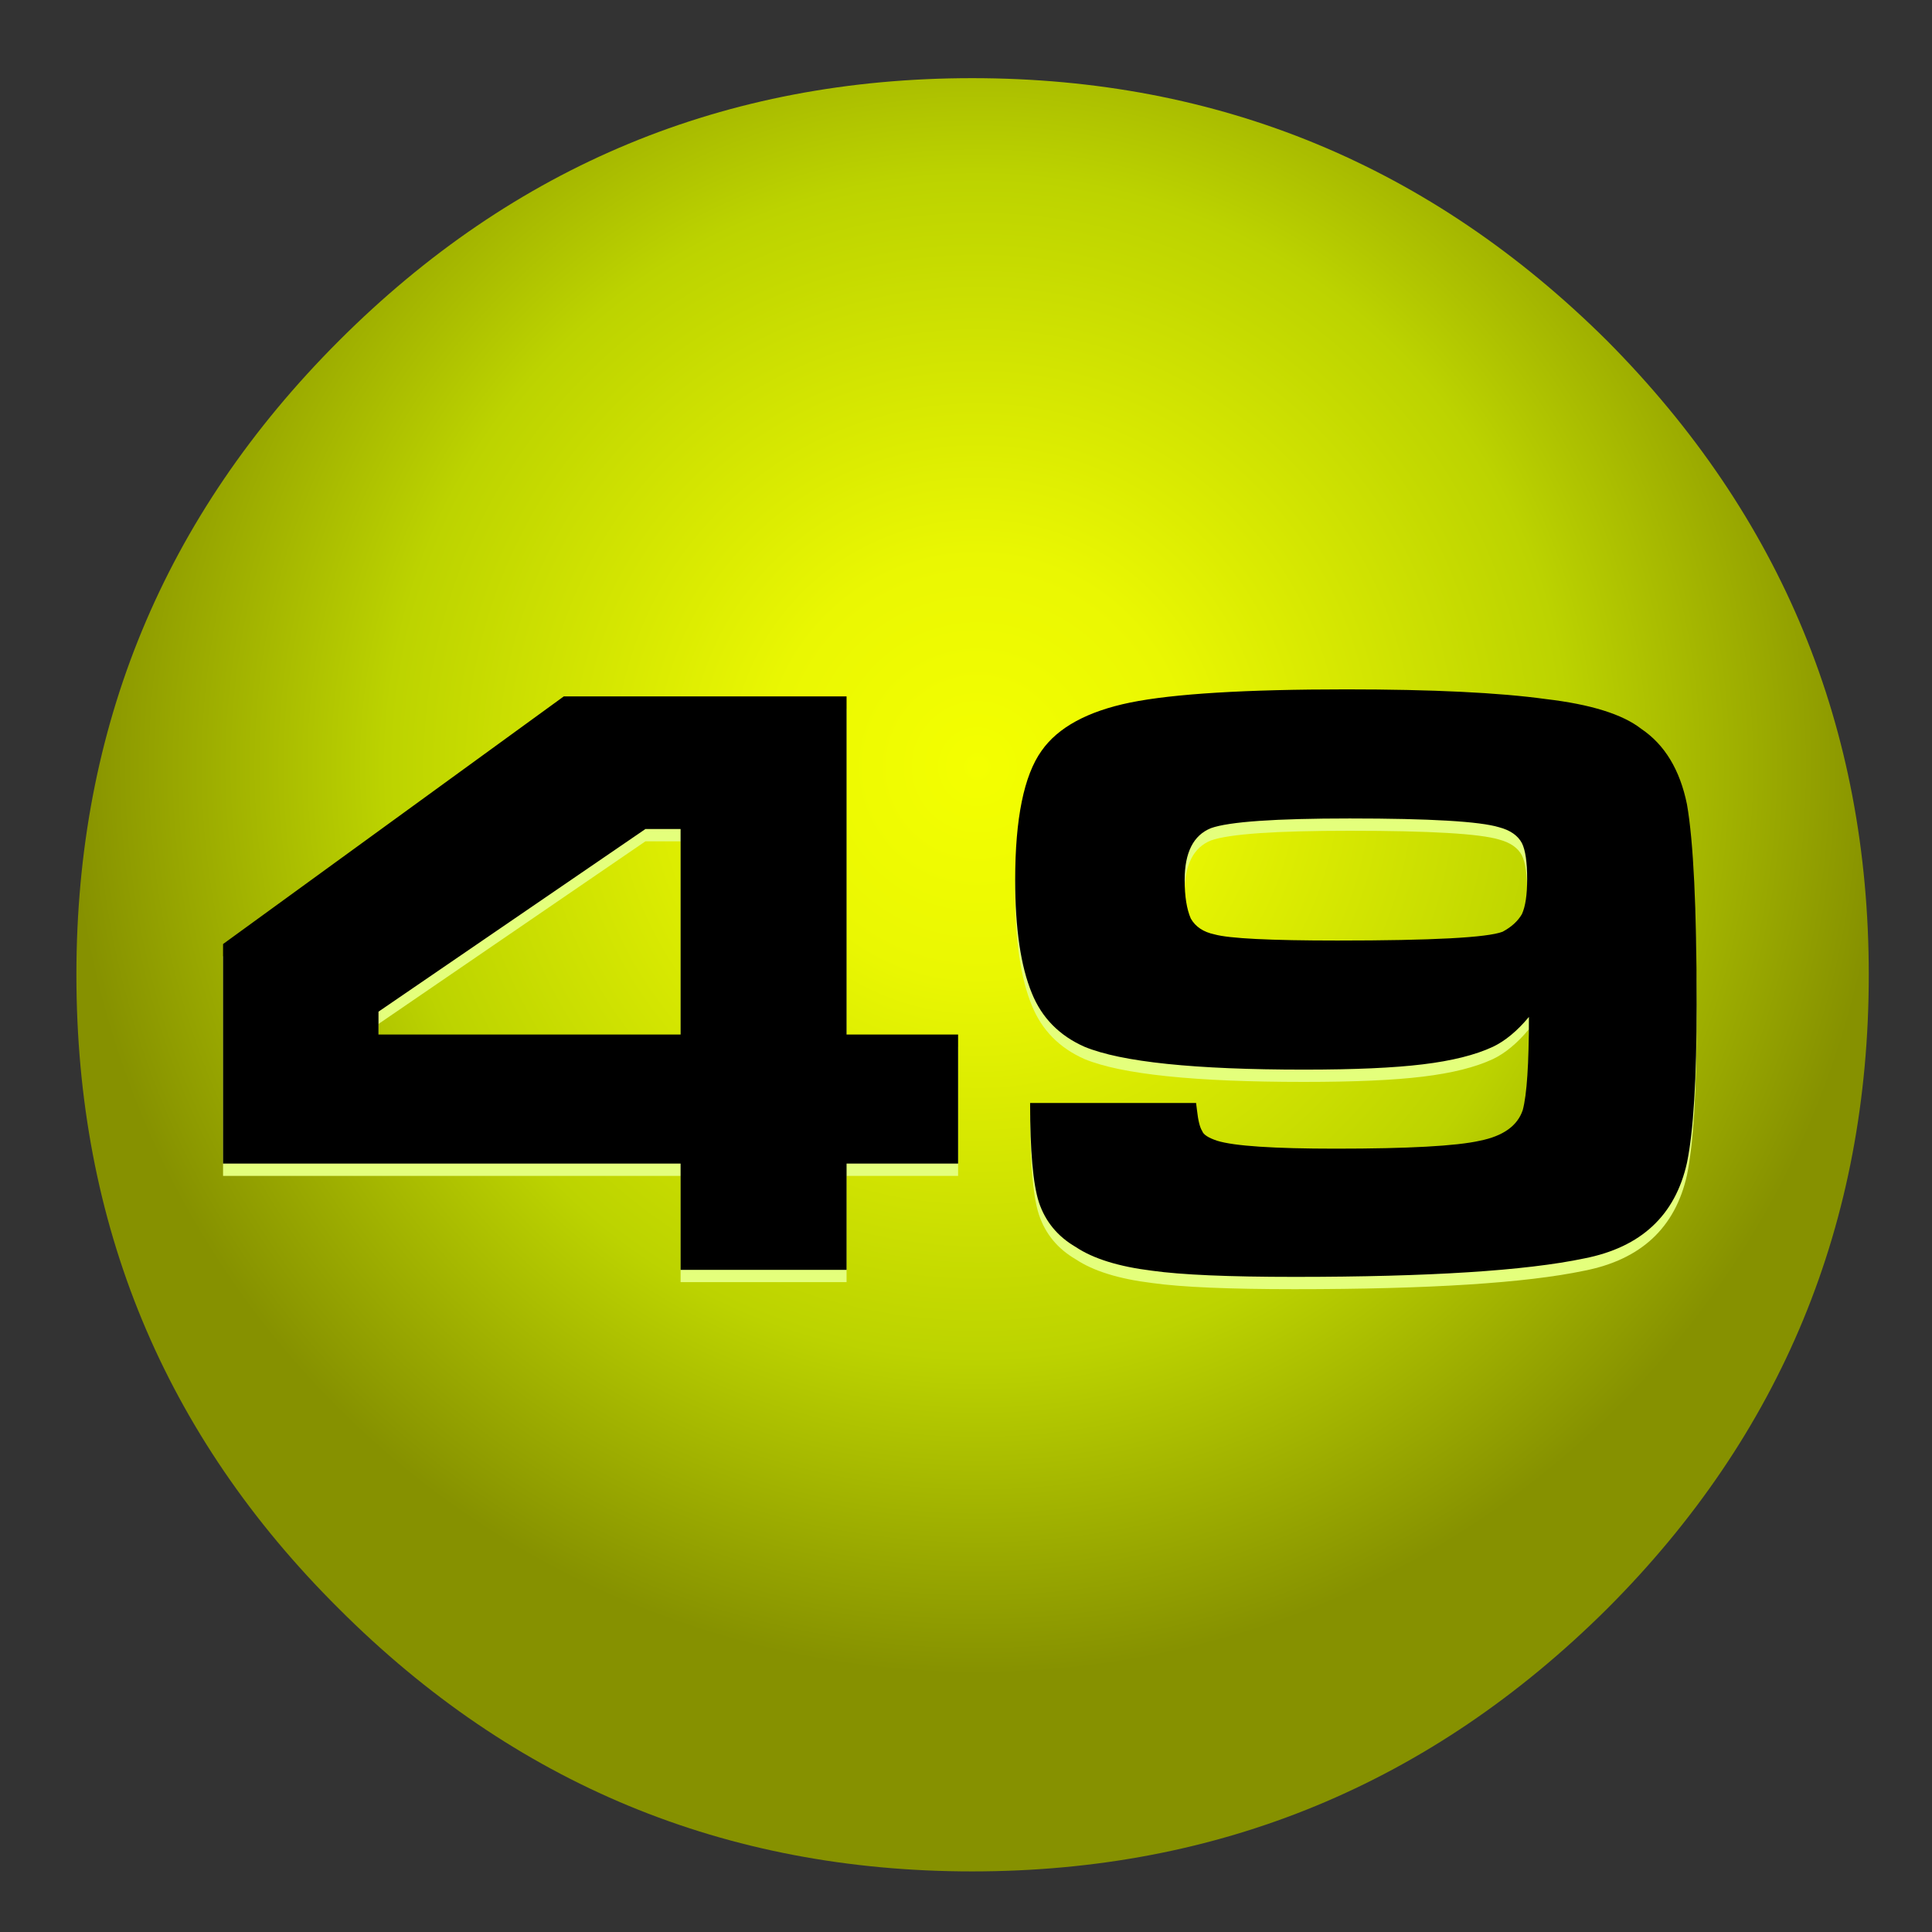 
<svg xmlns="http://www.w3.org/2000/svg" version="1.1" xmlns:xlink="http://www.w3.org/1999/xlink" preserveAspectRatio="none" x="0px" y="0px" width="110px" height="110px" viewBox="0 0 110 110">
<rect x="0" y="0" width="110" height="110" fill="#333333" stroke="none"/>
<defs>
<radialGradient id="Gradient_1" gradientUnits="userSpaceOnUse" cx="0" cy="0" r="51.688" fx="0" fy="0" gradientTransform="matrix( 1, 0, 0, 1, 64.65,47.65) " spreadMethod="pad">
<stop  offset="0%" stop-color="#F4FF00"/>

<stop  offset="23.137%" stop-color="#EAF702"/>

<stop  offset="65.098%" stop-color="#BCD300"/>

<stop  offset="100%" stop-color="#869100"/>
</radialGradient>

<g id="Layer0_0_MEMBER_0_MEMBER_0_MEMBER_0_MEMBER_0_FILL">
<path fill="url(#Gradient_1)" stroke="none" d="
M 100.5 95.6
Q 115.4 80.7 115.4 59.5 115.4 38.4 100.5 23.4 85.45 8.45 64.35 8.45 43.25 8.45 28.3 23.4 13.35 38.35 13.35 59.5 13.35 80.75 28.3 95.6 43.25 110.55 64.35 110.55 85.45 110.55 100.5 95.6 Z"/>
</g>

<g id="Layer0_1_MEMBER_0_MEMBER_0_MEMBER_0_MEMBER_0_FILL">
<path fill="#E4FF7C" stroke="none" d="
M 57.2 44.35
L 41.1 44.35 21.7 58.45 21.7 70.95 47.75 70.95 47.75 77 57.2 77 57.2 70.95 63.55 70.95 63.55 63.6 57.2 63.6 57.2 44.35
M 30.55 63.6
L 30.55 62.3 45.75 51.9 47.75 51.9 47.75 63.6 30.55 63.6
M 97 44.5
Q 93 43.95 85.65 43.95 77.05 43.95 73.35 44.7 69.7 45.45 68.3 47.45 66.8 49.55 66.8 54.8 66.8 58.95 67.75 61.25 68.6 63.35 70.75 64.3 73.9 65.6 83.25 65.6 87.55 65.6 90 65.3 92.5 65 94 64.3 95.05 63.8 96.05 62.6 96.05 66.6 95.7 67.9 95.25 69.25 93.25 69.65 91.25 70.1 85.05 70.1 79.75 70.1 78.3 69.65 77.55 69.4 77.45 69.1 77.25 68.8 77.15 67.9
L 77.1 67.5 67.65 67.5
Q 67.65 71.6 68.15 73.15 68.7 74.8 70.25 75.7 71.75 76.7 74.6 77.05 77.1 77.4 82.7 77.4 94.2 77.4 99.2 76.35 104.05 75.4 105.05 70.9 105.6 68.25 105.6 61.9 105.6 53.65 105.05 50.5 104.45 47.55 102.45 46.2 100.85 44.95 97 44.5
M 95.65 56.75
Q 95.3 57.35 94.55 57.75 93.25 58.25 85.15 58.25 79.4 58.25 78.15 57.9 77.2 57.7 76.8 57 76.45 56.2 76.45 54.8 76.45 52.45 77.95 51.85 79.5 51.3 85.85 51.3 92.7 51.3 94.35 51.8 95.3 52.05 95.65 52.7 95.95 53.3 95.95 54.75 95.95 56.1 95.65 56.75 Z"/>
</g>

<g id="Layer0_1_MEMBER_1_MEMBER_0_MEMBER_0_MEMBER_0_FILL">
<path fill="#000000" stroke="none" d="
M 57.2 43.65
L 41.1 43.65 21.7 57.75 21.7 70.25 47.75 70.25 47.75 76.3 57.2 76.3 57.2 70.25 63.55 70.25 63.55 62.9 57.2 62.9 57.2 43.65
M 30.55 62.9
L 30.55 61.6 45.75 51.2 47.75 51.2 47.75 62.9 30.55 62.9
M 97 43.8
Q 93 43.25 85.65 43.25 77.05 43.25 73.35 44 69.7 44.75 68.3 46.75 66.8 48.85 66.8 54.1 66.8 58.25 67.75 60.55 68.6 62.65 70.75 63.6 73.9 64.9 83.25 64.9 87.55 64.9 90 64.6 92.5 64.3 94 63.6 95.05 63.1 96.05 61.9 96.05 65.9 95.7 67.2 95.25 68.55 93.25 68.95 91.25 69.4 85.05 69.4 79.75 69.4 78.3 68.95 77.55 68.7 77.45 68.4 77.25 68.1 77.15 67.2
L 77.1 66.8 67.65 66.8
Q 67.65 70.9 68.15 72.45 68.7 74.1 70.25 75 71.75 76 74.6 76.35 77.1 76.7 82.7 76.7 94.2 76.7 99.2 75.65 104.05 74.7 105.05 70.2 105.6 67.55 105.6 61.2 105.6 52.95 105.05 49.8 104.45 46.85 102.45 45.5 100.85 44.25 97 43.8
M 95.65 56.05
Q 95.3 56.65 94.55 57.05 93.25 57.55 85.15 57.55 79.4 57.55 78.15 57.2 77.2 57 76.8 56.3 76.45 55.5 76.45 54.1 76.45 51.75 77.95 51.15 79.5 50.6 85.85 50.6 92.7 50.6 94.35 51.1 95.3 51.35 95.65 52 95.95 52.6 95.95 54.05 95.95 55.4 95.65 56.05 Z"/>
</g>
</defs>

<g transform="matrix( 1, 0, 0, 1, -9,-4) ">
<use xlink:href="#Layer0_0_MEMBER_0_MEMBER_0_MEMBER_0_MEMBER_0_FILL"/>
</g>

<g transform="matrix( 1, 0, 0, 1, -9,-4) ">
<use xlink:href="#Layer0_1_MEMBER_0_MEMBER_0_MEMBER_0_MEMBER_0_FILL"/>
</g>

<g transform="matrix( 1, 0, 0, 1, -9,-4) ">
<use xlink:href="#Layer0_1_MEMBER_1_MEMBER_0_MEMBER_0_MEMBER_0_FILL"/>
</g>
</svg>
